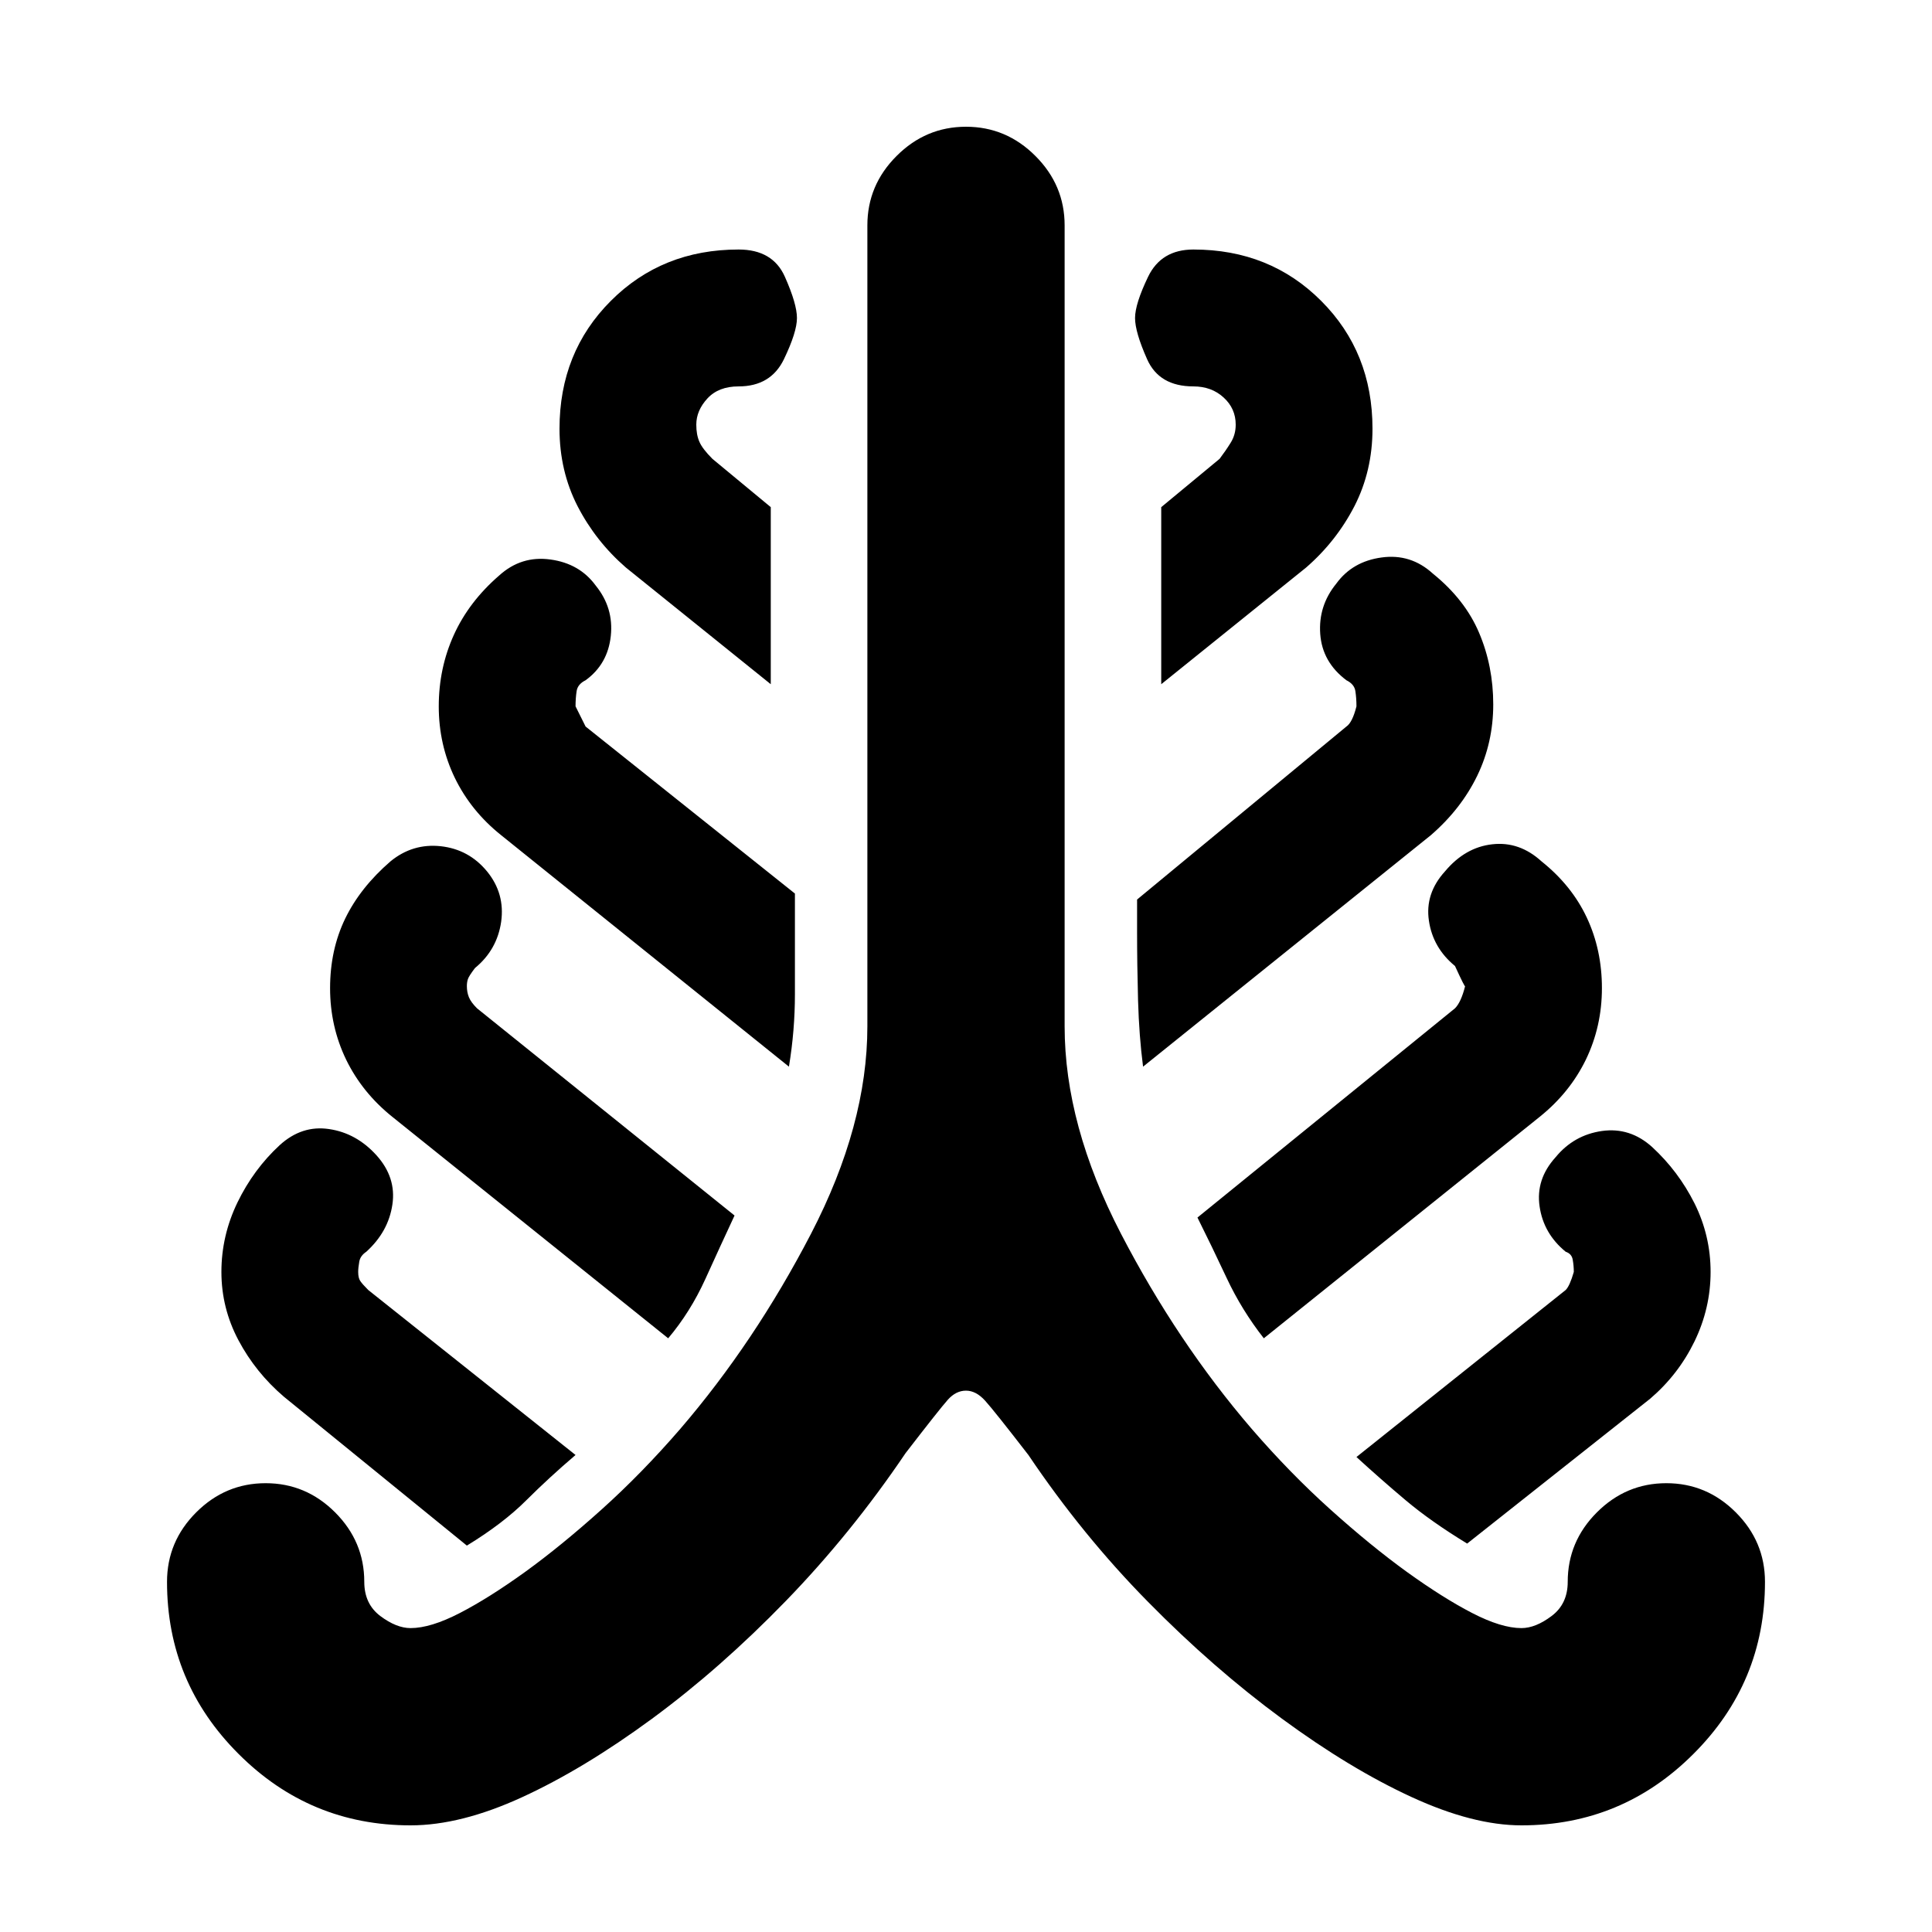 <svg xmlns="http://www.w3.org/2000/svg" height="20" width="20"><path d="M4.25 18.896q-1.042 0-1.781-.74-.74-.739-.74-1.781 0-.417.302-.719t.719-.302q.417 0 .719.302t.302.719q0 .229.166.354.167.125.313.125.208 0 .51-.156.302-.156.678-.427.374-.271.791-.646.417-.375.813-.833.77-.896 1.354-2.021.583-1.125.583-2.146V2.333q0-.416.302-.718.302-.303.719-.303t.719.303q.302.302.302.718v8.292q0 1.021.583 2.146.584 1.125 1.354 2.021.396.458.813.833.417.375.791.646.376.271.678.427.302.156.51.156.146 0 .312-.125.167-.125.167-.354 0-.417.302-.719t.719-.302q.417 0 .719.302t.302.719q0 1.042-.74 1.781-.739.74-1.781.74-.5 0-1.135-.292-.636-.292-1.344-.812-.709-.521-1.386-1.209-.677-.687-1.239-1.521-.354-.458-.448-.562-.094-.104-.198-.104-.104 0-.188.094-.083.093-.437.552-.563.833-1.24 1.531T6.75 17.792q-.708.52-1.344.812-.635.292-1.156.292ZM4.833 16l-1.895-1.542q-.292-.25-.469-.583-.177-.333-.177-.708 0-.375.166-.719.167-.344.438-.594.229-.208.51-.166.282.041.49.27.208.23.166.511-.041.281-.27.489-.063.042-.073.104-.011.063-.011.105 0 .062.021.093.021.032.083.094l2.146 1.708q-.27.23-.51.469-.24.24-.615.469Zm2.084-2.146-2.855-2.292q-.312-.25-.479-.593-.166-.344-.166-.74t.156-.719q.156-.322.469-.593.229-.188.52-.157.292.032.48.261.187.229.146.521-.042.291-.271.479-.063.083-.073.114-.011.032-.011.073 0 .063.021.115.021.052.084.115l2.666 2.145q-.146.313-.302.657-.156.343-.385.614Zm1.25-2.812L5.188 8.646q-.313-.25-.48-.594-.166-.344-.166-.74 0-.395.156-.739t.469-.615q.229-.208.531-.166.302.041.469.27.187.23.156.521-.031.292-.261.459-.083.041-.093.114-.011.073-.011.156l.104.209L8.229 9.25v1.042q0 .375-.062.75Zm-.188-3.959-1.5-1.208q-.312-.271-.5-.635-.187-.365-.187-.802 0-.792.531-1.323.531-.532 1.323-.532.354 0 .479.282.125.281.125.427 0 .146-.135.427Q7.979 4 7.646 4q-.208 0-.323.125-.115.125-.115.271 0 .104.032.177.031.073.135.177l.604.5Zm3.854 3.959q-.041-.313-.052-.688-.01-.375-.01-.708v-.334l2.167-1.791q.062-.042.104-.209 0-.083-.011-.156-.01-.073-.093-.114-.25-.188-.271-.479-.021-.292.166-.521.167-.23.469-.271.302-.042.531.167.334.27.479.614.146.344.146.74t-.166.739q-.167.344-.48.615Zm.188-3.959V5.25l.604-.5q.063-.083.115-.167.052-.083.052-.187 0-.167-.125-.281Q12.542 4 12.354 4q-.354 0-.479-.281t-.125-.427q0-.146.135-.427.136-.282.469-.282.792 0 1.323.532.531.531.531 1.323 0 .437-.187.802-.188.364-.5.635Zm1.062 6.771q-.229-.292-.385-.625t-.302-.625l2.666-2.166q.063-.063.105-.23 0 .021-.105-.208-.229-.188-.27-.469-.042-.281.166-.51.209-.25.49-.281.281-.032.51.177.313.25.469.583.156.333.156.729 0 .396-.166.74-.167.343-.479.593Zm2.105 2.125q-.376-.229-.636-.448t-.51-.448l2.166-1.729q.042-.042.084-.187 0-.063-.011-.125-.01-.063-.073-.084-.229-.187-.27-.468-.042-.282.166-.511.188-.229.479-.271.292-.041.521.167.271.25.438.583.166.334.166.709 0 .375-.166.718-.167.344-.459.594Z"/></svg>